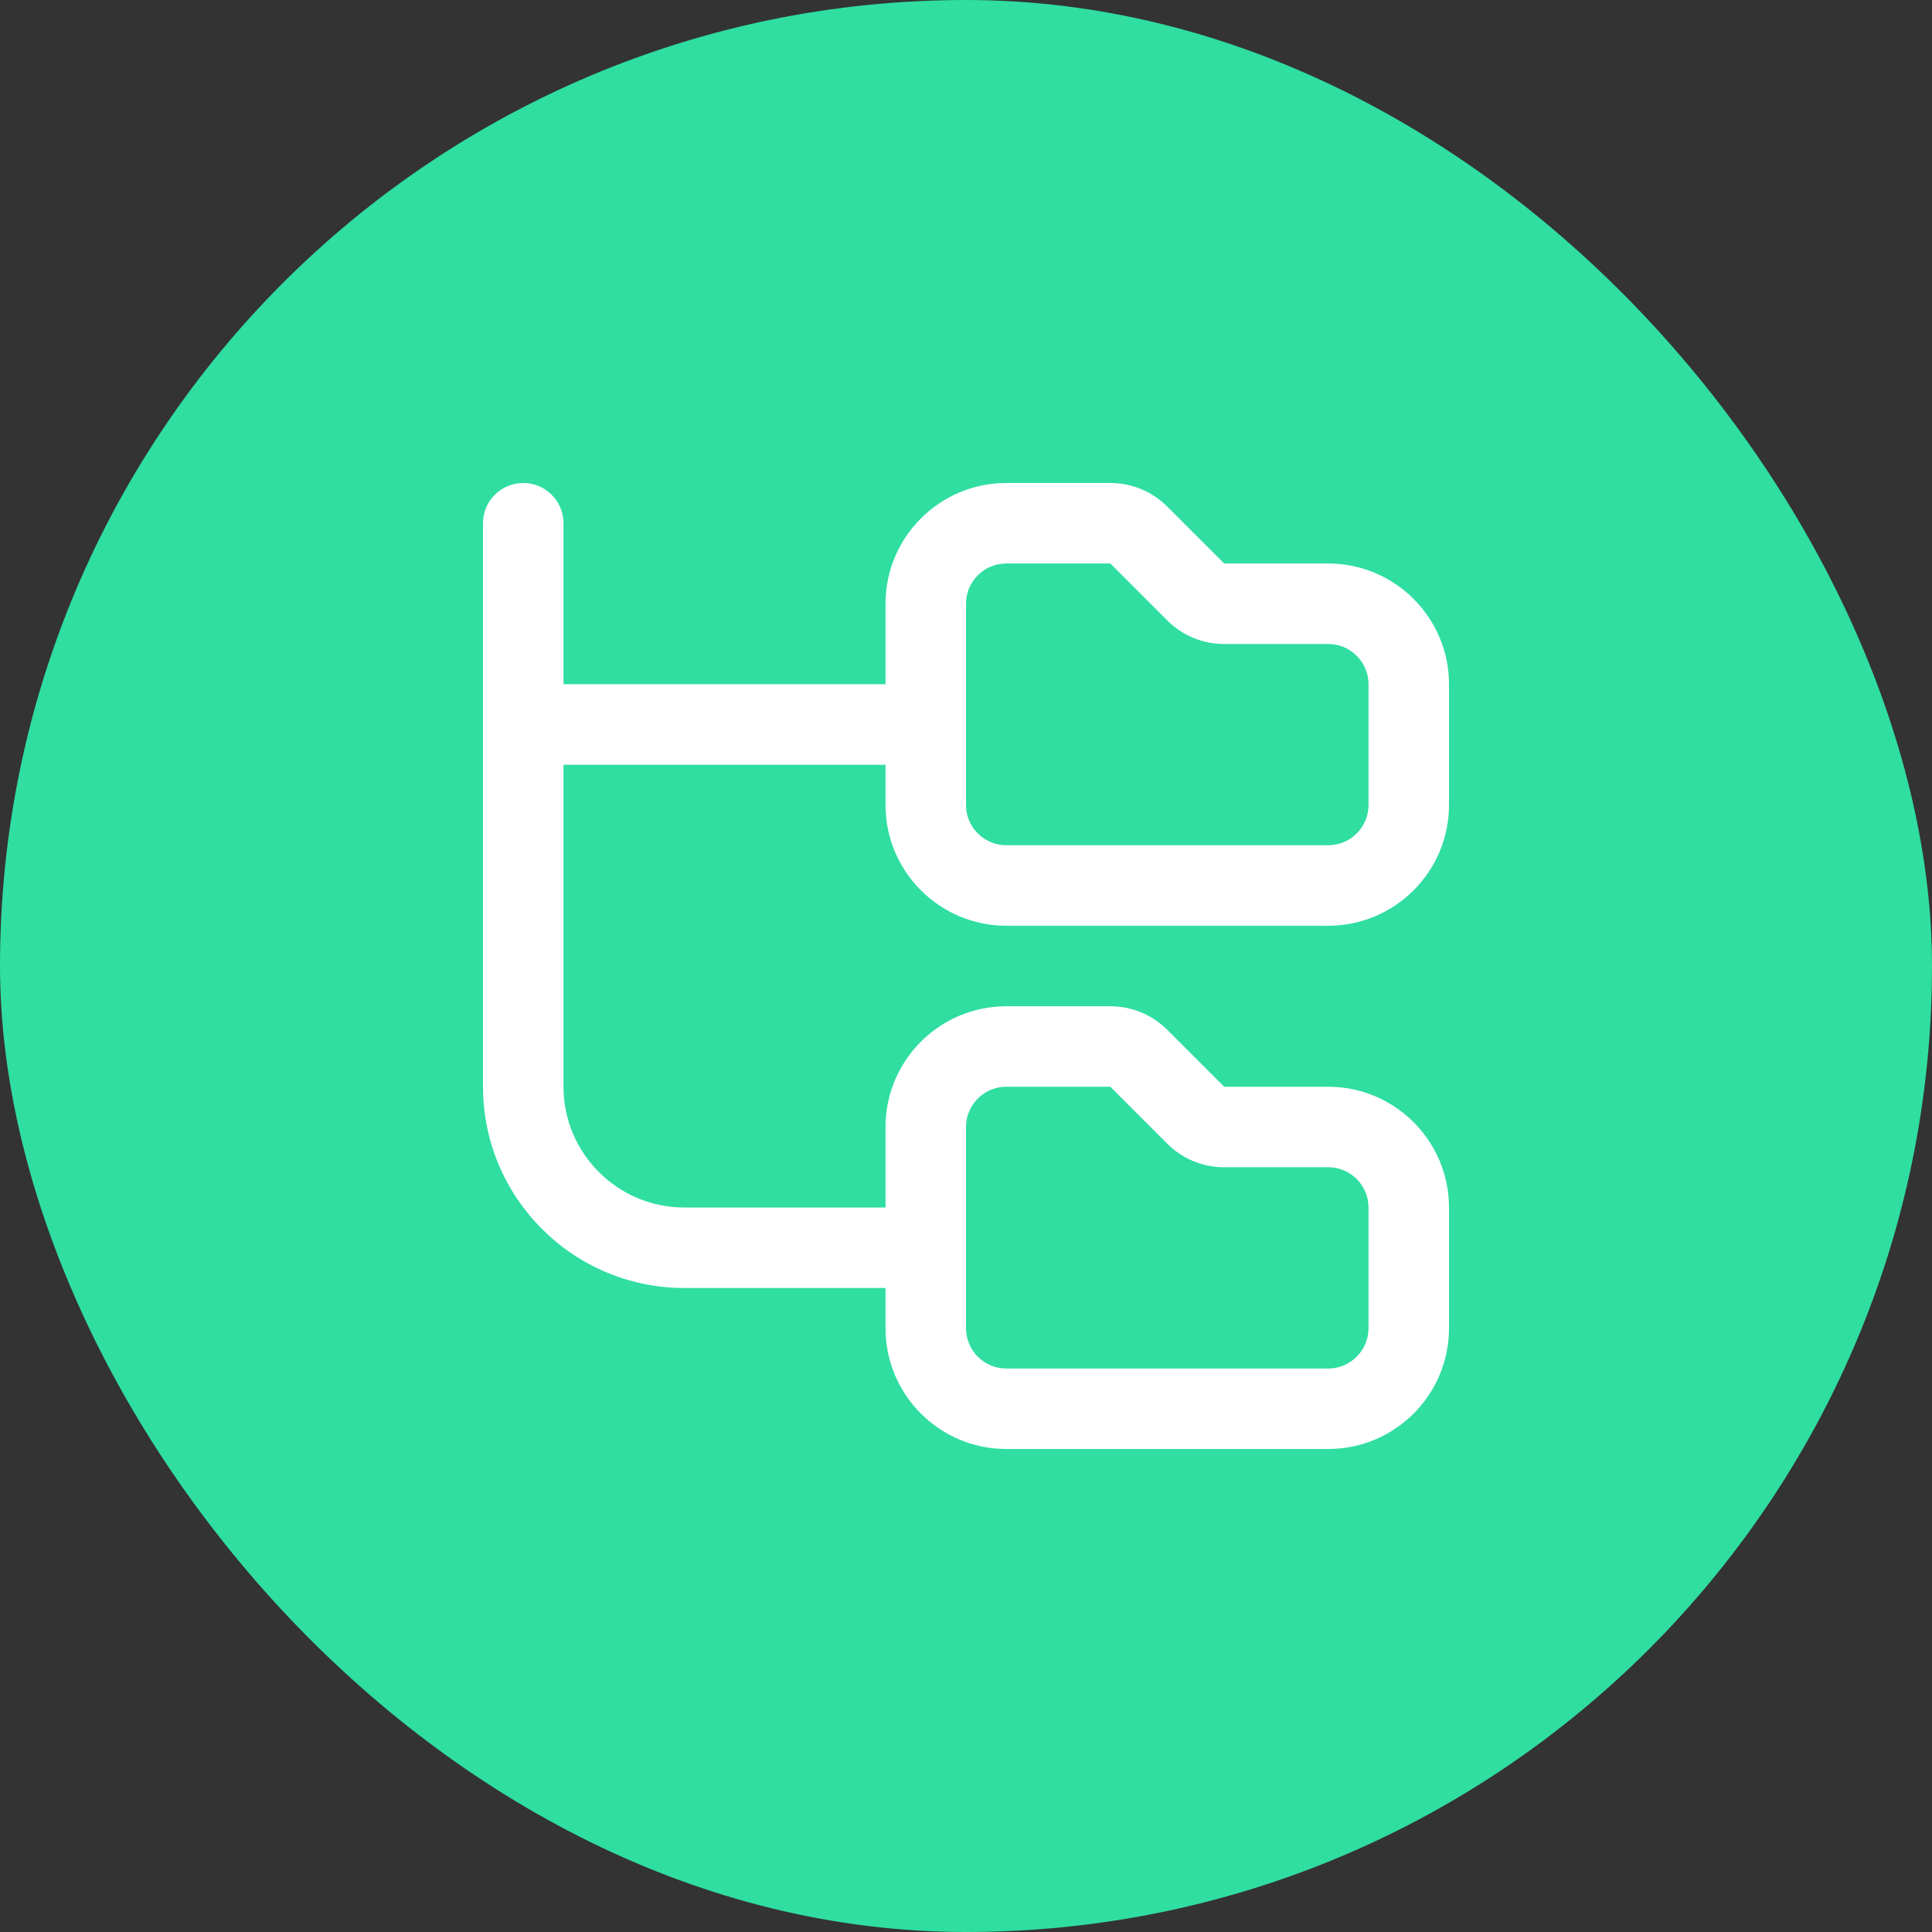 <svg width="80" height="80" viewBox="0 0 80 80" fill="none" xmlns="http://www.w3.org/2000/svg">
<rect x="0" y="0" width="80" height="80" fill="#333333" stroke="none"/>
<rect width="80" height="80" rx="40" fill="#2FDEA0"/>
<g clip-path="url(#clip0_496_68375)">
<path d="M41.667 38.333H55C57.757 38.333 60 36.09 60 33.333V28.333C60 25.577 57.757 23.333 55 23.333H50.69L48.333 20.977C47.703 20.347 46.867 20 45.977 20H41.667C38.91 20 36.667 22.243 36.667 25V28.333H23.333V21.667C23.333 20.745 22.587 20 21.667 20C20.747 20 20 20.745 20 21.667V45C20 49.595 23.738 53.333 28.333 53.333H36.667V55C36.667 57.757 38.91 60 41.667 60H55C57.757 60 60 57.757 60 55V50C60 47.243 57.757 45 55 45H50.69L48.333 42.643C47.703 42.013 46.867 41.667 45.977 41.667H41.667C38.91 41.667 36.667 43.91 36.667 46.667V50H28.333C25.577 50 23.333 47.757 23.333 45V31.667H36.667V33.333C36.667 36.09 38.91 38.333 41.667 38.333ZM40 46.667C40 45.747 40.748 45 41.667 45H45.977L48.333 47.357C48.963 47.987 49.8 48.333 50.69 48.333H55C55.918 48.333 56.667 49.08 56.667 50V55C56.667 55.92 55.918 56.667 55 56.667H41.667C40.748 56.667 40 55.92 40 55V46.667ZM40 25C40 24.08 40.748 23.333 41.667 23.333H45.977L48.333 25.69C48.963 26.32 49.8 26.667 50.69 26.667H55C55.918 26.667 56.667 27.413 56.667 28.333V33.333C56.667 34.253 55.918 35 55 35H41.667C40.748 35 40 34.253 40 33.333V25Z" fill="white"/>
</g>
<defs>
<clipPath id="clip0_496_68375">
<rect width="40" height="40" fill="white" transform="translate(20 20)"/>
</clipPath>
</defs>
</svg>

